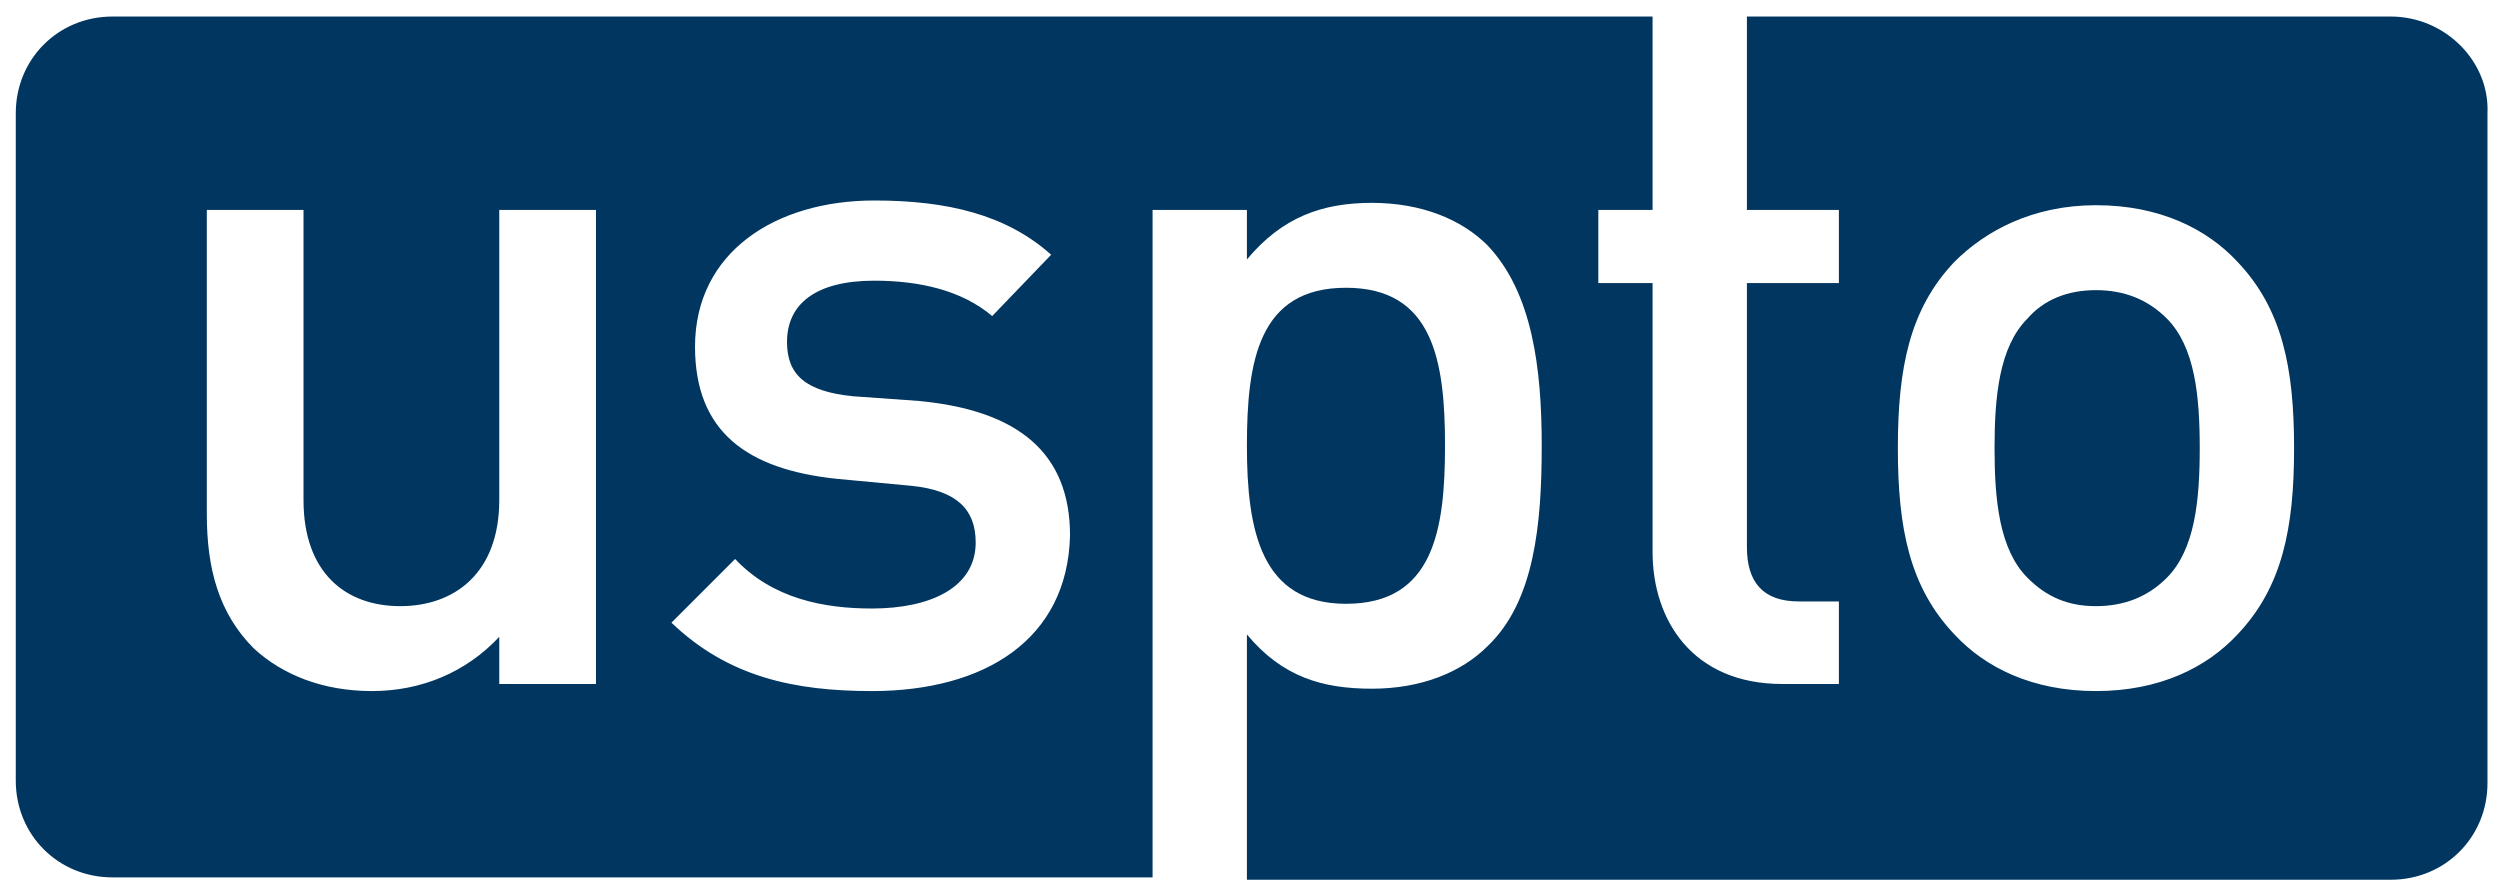 <svg width="106" height="38" viewBox="0 0 106 38" fill="none" xmlns="http://www.w3.org/2000/svg">
<path d="M88.869 12.302C87.669 12.302 86.669 12.701 85.969 13.502C84.769 14.701 84.569 16.802 84.569 19.002C84.569 21.201 84.769 23.302 85.969 24.502C86.769 25.302 87.669 25.701 88.869 25.701C90.069 25.701 91.069 25.302 91.869 24.502C93.069 23.302 93.269 21.201 93.269 19.002C93.269 16.802 93.069 14.701 91.869 13.502C91.069 12.701 90.069 12.302 88.869 12.302Z" fill="#003660"/>
<path d="M57.069 25.601C60.769 25.601 61.269 22.501 61.269 18.901C61.269 15.301 60.769 12.201 57.069 12.201C53.369 12.201 52.869 15.301 52.869 18.901C52.869 22.501 53.469 25.601 57.069 25.601Z" fill="#003660"/>
<path d="M101.369 0.701H74.069V8.901H77.969V12.001H74.069V23.201C74.069 24.701 74.769 25.501 76.269 25.501H77.969V29.001H75.569C71.769 29.001 70.069 26.301 70.069 23.401V12.001H67.769V8.901H70.069V0.701H4.769C2.469 0.701 0.669 2.501 0.669 4.801V33.101C0.669 35.401 2.469 37.201 4.769 37.201H48.869V8.901H52.869V11.001C54.369 9.201 56.069 8.601 58.169 8.601C60.269 8.601 61.969 9.301 63.069 10.401C64.969 12.401 65.369 15.601 65.369 18.901C65.369 22.201 65.069 25.501 63.069 27.401C61.969 28.501 60.269 29.201 58.169 29.201C56.069 29.201 54.369 28.701 52.869 26.901V37.301H101.369C103.669 37.301 105.469 35.501 105.469 33.201V4.801C105.569 2.601 103.669 0.701 101.369 0.701ZM25.169 29.001H21.169V27.001C19.769 28.501 17.869 29.301 15.769 29.301C13.669 29.301 11.969 28.601 10.769 27.501C9.269 26.001 8.769 24.101 8.769 21.801V8.901H12.869V21.201C12.869 24.301 14.669 25.701 16.969 25.701C19.269 25.701 21.169 24.301 21.169 21.201V8.901H25.269V29.001H25.169ZM36.969 29.301C33.669 29.301 30.869 28.701 28.469 26.401L31.169 23.701C32.769 25.401 34.969 25.801 36.969 25.801C39.469 25.801 41.369 24.901 41.369 23.001C41.369 21.601 40.569 20.801 38.669 20.601L35.469 20.301C31.669 19.901 29.469 18.301 29.469 14.701C29.469 10.701 32.869 8.501 37.069 8.501C40.169 8.501 42.669 9.101 44.569 10.801L42.069 13.401C40.769 12.301 38.969 11.901 37.069 11.901C34.569 11.901 33.369 12.901 33.369 14.501C33.369 15.901 34.169 16.601 36.169 16.801L38.969 17.001C43.169 17.401 45.369 19.201 45.369 22.701C45.269 27.101 41.769 29.301 36.969 29.301ZM94.869 26.901C93.569 28.301 91.569 29.301 88.869 29.301C86.169 29.301 84.169 28.301 82.869 26.901C80.969 24.901 80.469 22.401 80.469 19.001C80.469 15.601 80.969 13.101 82.869 11.101C84.169 9.801 86.169 8.701 88.869 8.701C91.569 8.701 93.569 9.701 94.869 11.101C96.769 13.101 97.269 15.601 97.269 19.001C97.269 22.401 96.769 24.901 94.869 26.901Z" fill="#003660"/>
</svg>
